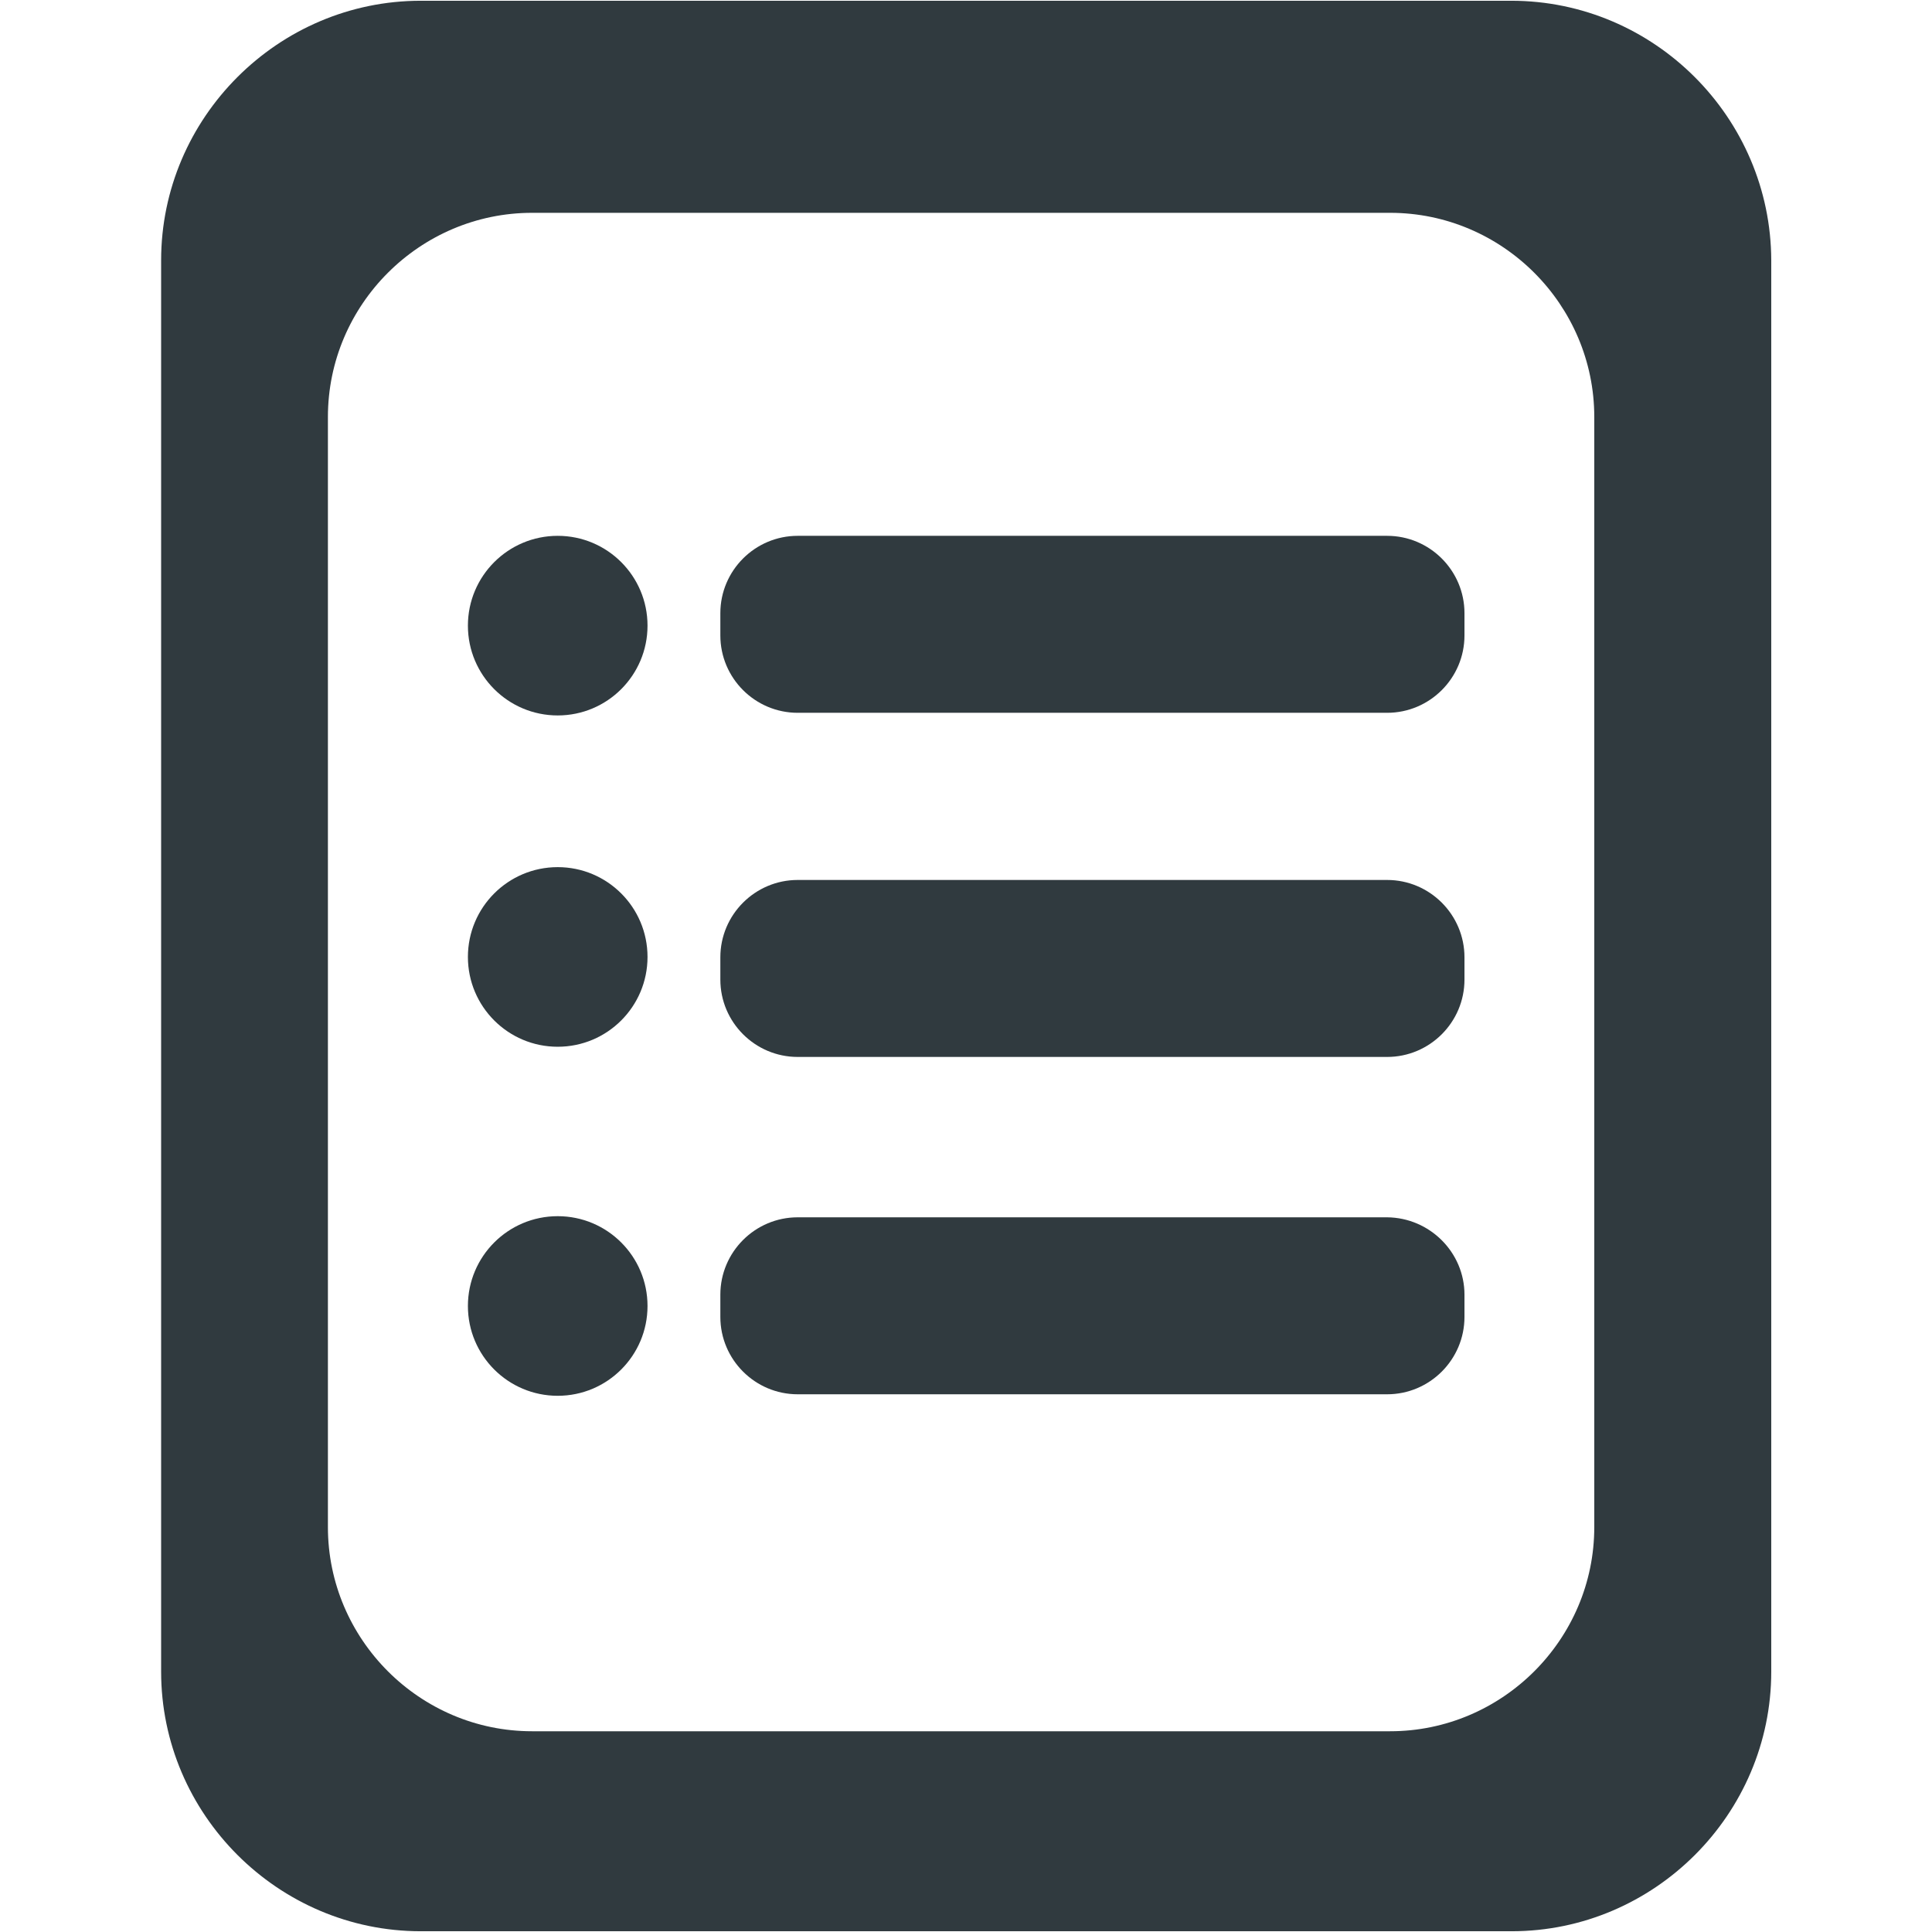 <svg enable-background="new 0 0 512 512" id="Layer_1" version="1.1" viewBox="0 0 512 512" xml:space="preserve" xmlns="http://www.w3.org/2000/svg" xmlns:xlink="http://www.w3.org/1999/xlink"><g><g><path d="M400.5,0.2H111.5c-37.8,0-68.8,31-68.8,68.8v374c0,37.8,31,68.8,68.8,68.8h289.1c37.8,0,68.8-31,68.8-68.8    V69C469.3,31.2,438.4,0.2,400.5,0.2z M422.5,404.7c0,29.8-24.4,54.1-54.1,54.1H141c-29.8,0-54.1-24.4-54.1-54.1V110.5    c0-29.8,24.4-54.1,54.1-54.1h227.4c29.8,0,54.1,24.4,54.1,54.1V404.7z" fill="#303A3F"></path></g><g><path d="M388.1,253.7v5.9c0,11.3-9.2,20.5-20.5,20.5H211.4c-11.3,0-20.5-9.2-20.5-20.5v-5.9    c0-11.3,9.2-20.5,20.5-20.5h156.2C378.9,233.2,388.1,242.4,388.1,253.7z" fill="#303A3F"></path><path d="M388.1,343.1v5.9c0,11.3-9.2,20.5-20.5,20.5H211.4c-11.3,0-20.5-9.2-20.5-20.5v-5.9    c0-11.3,9.2-20.5,20.5-20.5h156.2C378.9,322.7,388.1,331.9,388.1,343.1z" fill="#303A3F"></path><path d="M388.1,162.5v5.9c0,11.3-9.2,20.5-20.5,20.5H211.4c-11.3,0-20.5-9.2-20.5-20.5v-5.9    c0-11.3,9.2-20.5,20.5-20.5h156.2C378.9,142,388.1,151.2,388.1,162.5z" fill="#303A3F"></path><circle cx="147.8" cy="165.8" fill="#303A3F" r="23.8"></circle><circle cx="147.8" cy="253.6" fill="#303A3F" r="23.8"></circle><circle cx="147.8" cy="346.1" fill="#303A3F" r="23.8"></circle></g></g></svg>